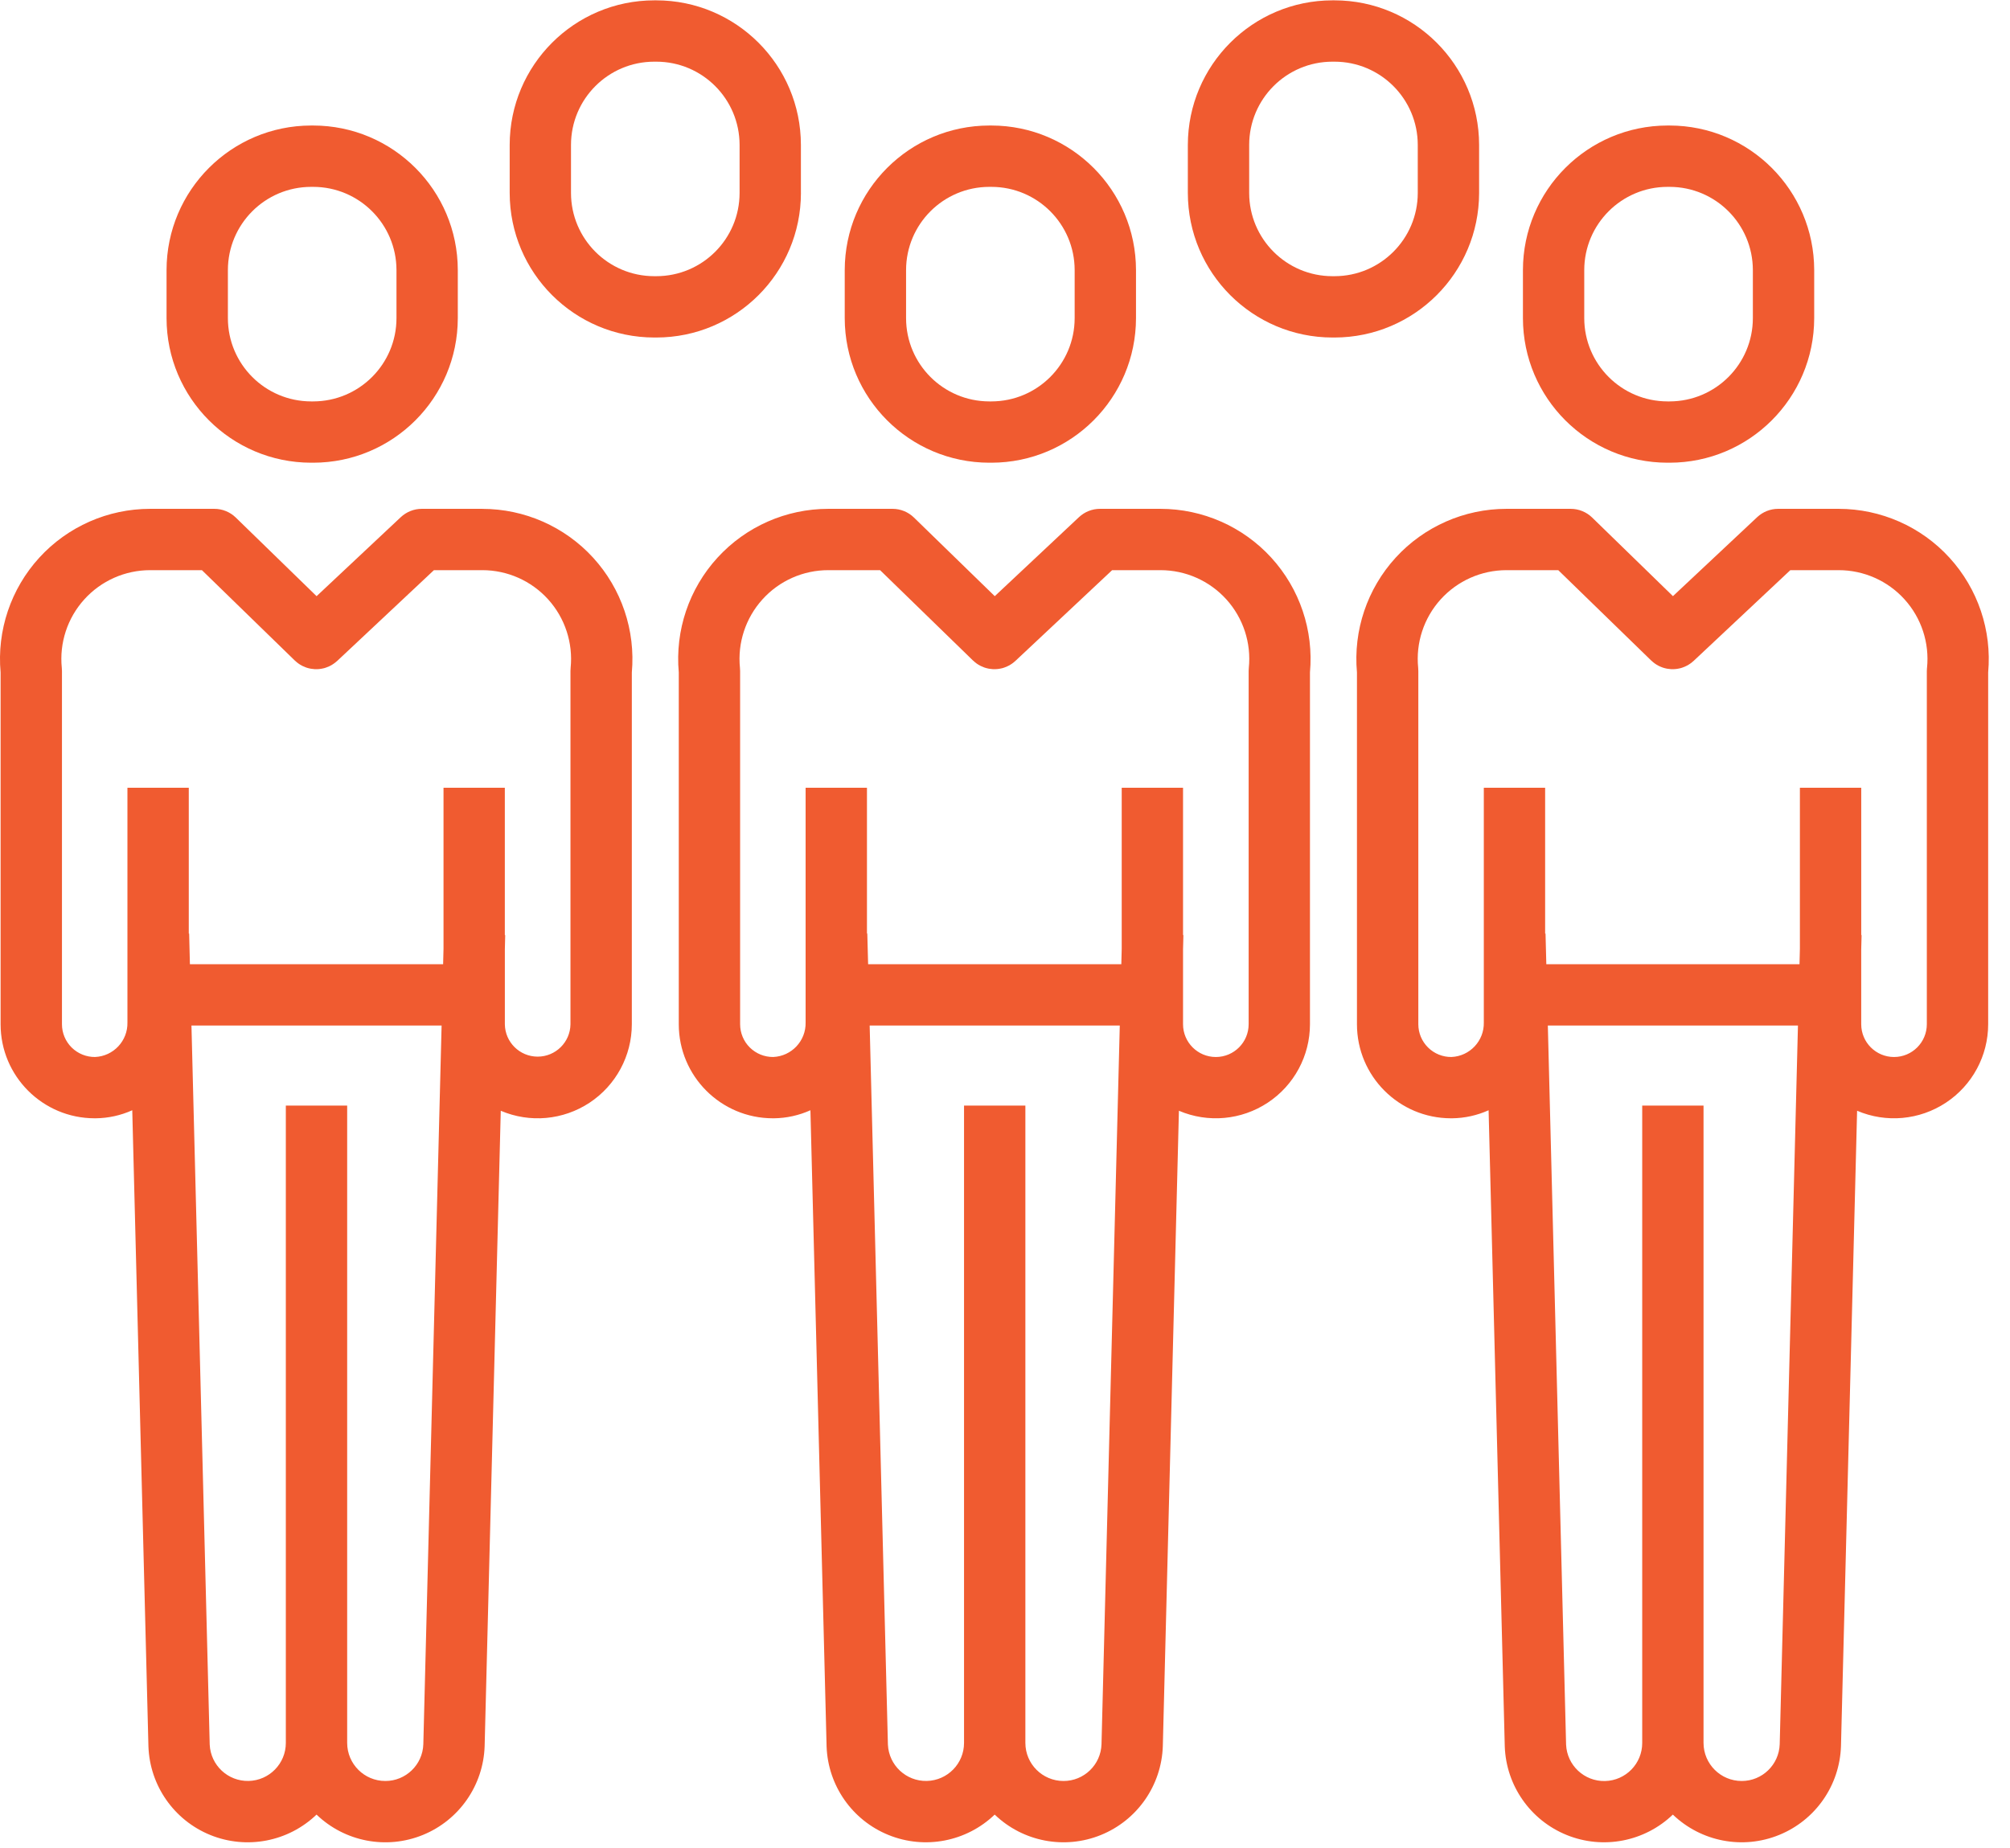 <svg xmlns="http://www.w3.org/2000/svg" width="87" height="80" viewBox="0 0 87 80">
    <g fill="#F05B30">
        <path d="M13.466 20.017h.092c3.455-.004 6.254-2.803 6.257-6.257v-2.083c-.003-3.454-2.802-6.253-6.257-6.258h-.092c-3.454.005-6.253 2.804-6.257 6.258v2.082c.003 3.455 2.803 6.254 6.257 6.258zm-3.602-8.34c.002-1.988 1.613-3.6 3.602-3.602h.092c1.989.002 3.6 1.614 3.603 3.602v2.083c-.002 1.989-1.614 3.6-3.603 3.603h-.092c-1.989-.003-3.6-1.614-3.602-3.603v-2.083zM20.875 22.014h-2.619c-.337 0-.662.13-.908.36l-3.645 3.421-3.5-3.406c-.247-.24-.58-.375-.925-.375h-2.78c-1.825 0-3.566.767-4.797 2.114-1.23 1.347-1.839 3.15-1.675 4.967v15.233c0 2.248 1.822 4.07 4.07 4.071h.049c.545-.006 1.083-.124 1.58-.348l.7 27.545c.06 1.695 1.11 3.196 2.682 3.833 1.572.636 3.37.29 4.594-.885 1.224 1.177 3.027 1.523 4.6.882 1.573-.64 2.62-2.147 2.676-3.844l.698-27.509c1.259.537 2.702.406 3.843-.348 1.142-.755 1.83-2.03 1.83-3.4V29.097c.163-1.817-.444-3.62-1.675-4.968-1.232-1.347-2.973-2.114-4.798-2.114zm-4.2 55.075c-.91-.001-1.647-.739-1.648-1.648V47.848h-2.655v27.593c0 .895-.716 1.626-1.611 1.646-.896.02-1.643-.678-1.684-1.573l-.79-31.131h10.827l-.791 31.116c-.029.888-.76 1.593-1.647 1.59zm8.024-48.19c-.005.044-.007.089-.007.133v15.294c-.009.777-.642 1.404-1.42 1.404-.778 0-1.412-.627-1.42-1.404v-3.242l.015-.617h-.016V34.09h-2.654v6.964l-.017.675H8.22l-.033-1.327h-.016V34.09H5.516V44.25c.018.797-.605 1.461-1.401 1.495-.379.004-.743-.144-1.013-.41-.268-.266-.42-.628-.42-1.007V29.033c0-.045-.003-.09-.007-.134-.11-1.081.244-2.158.973-2.964.728-.806 1.764-1.266 2.85-1.266H8.74l4.02 3.912.02.016c.04.038.08.072.125.105l.01.007c.048.035.098.066.15.093l.032.016c.048.024.098.045.148.063l.014.005c.054.018.109.033.165.044l.04.007c.05.009.1.014.15.017l.023.002c.056.002.112 0 .169-.005l.04-.005c.055-.006.11-.016.165-.03h.006c.058-.016.116-.035.172-.06.005 0 .01-.001.014-.004.005-.001.01-.005.014-.006.109-.048.21-.11.303-.185l.036-.03.04-.033 4.186-3.929h2.095c1.086 0 2.121.46 2.85 1.266.728.806 1.081 1.883.972 2.963zM72.175 20.017h.092c3.454-.004 6.253-2.803 6.258-6.257v-2.083c-.005-3.454-2.804-6.253-6.258-6.258h-.092c-3.455.005-6.253 2.804-6.257 6.258v2.082c.004 3.455 2.802 6.254 6.257 6.258zm-3.603-8.34c.003-1.988 1.614-3.6 3.603-3.602h.092c1.99.002 3.6 1.614 3.603 3.602v2.083c-.002 1.989-1.614 3.6-3.603 3.603h-.092c-1.989-.003-3.6-1.614-3.603-3.603v-2.083zM79.584 22.014h-2.62c-.337 0-.661.13-.907.36l-3.646 3.42-3.499-3.405c-.248-.24-.58-.375-.926-.375h-2.78c-1.825 0-3.566.767-4.797 2.114-1.231 1.347-1.839 3.15-1.675 4.967v15.233c0 2.248 1.823 4.07 4.07 4.071h.048c.545-.006 1.084-.125 1.58-.348l.7 27.545c.06 1.694 1.11 3.195 2.682 3.832 1.572.637 3.37.29 4.593-.884 1.226 1.177 3.028 1.522 4.6.881 1.574-.64 2.623-2.146 2.677-3.844l.698-27.508c1.259.537 2.702.405 3.843-.349 1.142-.754 1.83-2.03 1.83-3.398v-15.23c.164-1.817-.445-3.62-1.675-4.967-1.23-1.347-2.971-2.114-4.796-2.115zm-4.2 55.075c-.91-.001-1.648-.739-1.649-1.648V47.848h-2.654v27.593c.002.897-.714 1.63-1.611 1.65-.897.02-1.645-.68-1.684-1.577l-.79-31.131h10.826l-.79 31.116c-.03.888-.759 1.593-1.648 1.59zm8.023-48.19c-.004.044-.007.089-.007.133v15.294c0 .784-.635 1.42-1.42 1.42-.784 0-1.42-.636-1.42-1.42v-3.242l.016-.617h-.015V34.09h-2.655v6.963l-.017.675H66.93l-.034-1.327h-.017V34.09h-2.654V44.25c.018.797-.605 1.461-1.401 1.495-.379.004-.743-.144-1.012-.41-.27-.266-.422-.629-.422-1.007V29.033c0-.045-.002-.09-.006-.134-.11-1.081.243-2.158.972-2.964.728-.806 1.764-1.266 2.851-1.266h2.24l4.023 3.912c.005.006.013.01.019.015.04.039.082.073.126.106l.01.007c.048.035.098.066.15.093l.032.016c.048.024.099.045.15.063l.012.005c.054.018.11.033.166.044l.04.007c.049.008.1.014.15.017l.023.002c.056.002.112 0 .168-.006.014 0 .027-.002.04-.004.056-.006.111-.017.165-.03h.006c.06-.016.116-.035.173-.06.004 0 .01-.001.014-.004.004-.001.008-.005.013-.007.109-.047.211-.109.304-.184l.035-.03.04-.033 4.186-3.929h2.095c1.086 0 2.122.46 2.85 1.266.729.806 1.081 1.883.972 2.963h-.001zM42.82 20.017h.093c3.454-.004 6.253-2.803 6.257-6.257v-2.083c-.004-3.454-2.803-6.253-6.257-6.258h-.093c-3.453.005-6.252 2.804-6.257 6.258v2.082c.004 3.455 2.803 6.254 6.257 6.258zm-3.602-8.34c.002-1.988 1.614-3.6 3.602-3.602h.093c1.989.002 3.6 1.614 3.602 3.602v2.083c-.002 1.989-1.613 3.6-3.602 3.603h-.093c-1.988-.003-3.6-1.614-3.602-3.603v-2.083zM50.23 22.014h-2.62c-.338 0-.662.13-.908.36l-3.645 3.421-3.5-3.406c-.247-.24-.58-.375-.924-.375h-2.78c-1.826 0-3.566.767-4.797 2.114-1.232 1.347-1.84 3.15-1.676 4.967v15.233c.001 2.248 1.823 4.07 4.071 4.071h.047c.545-.006 1.084-.125 1.58-.348l.7 27.545c.06 1.695 1.111 3.196 2.683 3.832 1.571.637 3.37.29 4.593-.884 1.225 1.177 3.027 1.522 4.6.882 1.573-.64 2.622-2.147 2.677-3.845l.697-27.508c1.26.537 2.703.405 3.844-.349 1.142-.754 1.828-2.03 1.828-3.398v-15.23c.165-1.817-.443-3.62-1.674-4.968-1.23-1.346-2.971-2.113-4.795-2.114zm-4.2 55.075c-.91-.001-1.648-.739-1.648-1.648V47.848h-2.655v27.593c0 .895-.716 1.626-1.612 1.646-.895.02-1.642-.678-1.683-1.573l-.79-31.131h10.826l-.791 31.116c-.028.888-.759 1.593-1.647 1.59zm8.023-48.19c-.005.044-.007.089-.007.133v15.294c0 .784-.636 1.42-1.42 1.42-.784 0-1.42-.636-1.42-1.42v-3.242l.016-.617h-.016V34.09h-2.654v6.963l-.017.675h-10.96L37.54 40.4h-.015V34.09H34.87V44.25c.018.797-.606 1.461-1.401 1.495-.379.004-.744-.144-1.013-.41-.27-.266-.42-.629-.421-1.007V29.033c0-.045-.002-.09-.007-.134-.11-1.081.245-2.158.973-2.964.728-.807 1.765-1.267 2.851-1.266h2.241l4.022 3.912c.006.006.013.01.02.015.039.038.08.073.125.106l.01.007c.048.035.099.066.15.092l.032.017c.048.024.098.045.148.063l.014.005c.054.018.11.033.166.044l.039.007c.05.009.1.014.15.017l.023.002c.056.002.113 0 .169-.006.013 0 .027-.002.04-.004.056-.006.111-.017.165-.03h.006c.059-.016.116-.035.173-.06.004 0 .009-.001.013-.004l.014-.007c.109-.047.211-.109.304-.184l.035-.03.039-.033 4.187-3.929h2.094c1.087 0 2.122.46 2.851 1.266.728.806 1.082 1.883.971 2.963zM34.666 8.34V6.257C34.663 2.803 31.864.004 28.41 0h-.092c-3.454.004-6.253 2.803-6.257 6.257V8.34c.004 3.454 2.803 6.252 6.257 6.257h.092c3.455-.004 6.254-2.803 6.257-6.257zm-2.654 0c-.002 1.989-1.613 3.6-3.603 3.602h-.092c-1.988-.002-3.6-1.613-3.602-3.602V6.257c.002-1.989 1.614-3.6 3.602-3.602h.092c1.99.002 3.6 1.613 3.603 3.602V8.34zM64.021 8.34V6.257C64.017 2.803 61.218.004 57.764 0h-.093c-3.453.004-6.252 2.803-6.257 6.257V8.34c.005 3.454 2.804 6.252 6.257 6.257h.093c3.454-.004 6.253-2.803 6.257-6.257zm-2.655 0c-.002 1.989-1.613 3.6-3.602 3.602h-.093c-1.988-.002-3.6-1.613-3.602-3.602V6.257c.002-1.989 1.614-3.6 3.602-3.602h.093c1.989.002 3.6 1.613 3.602 3.602V8.34z" transform="translate(0 .015)"/>
    </g>
</svg>
